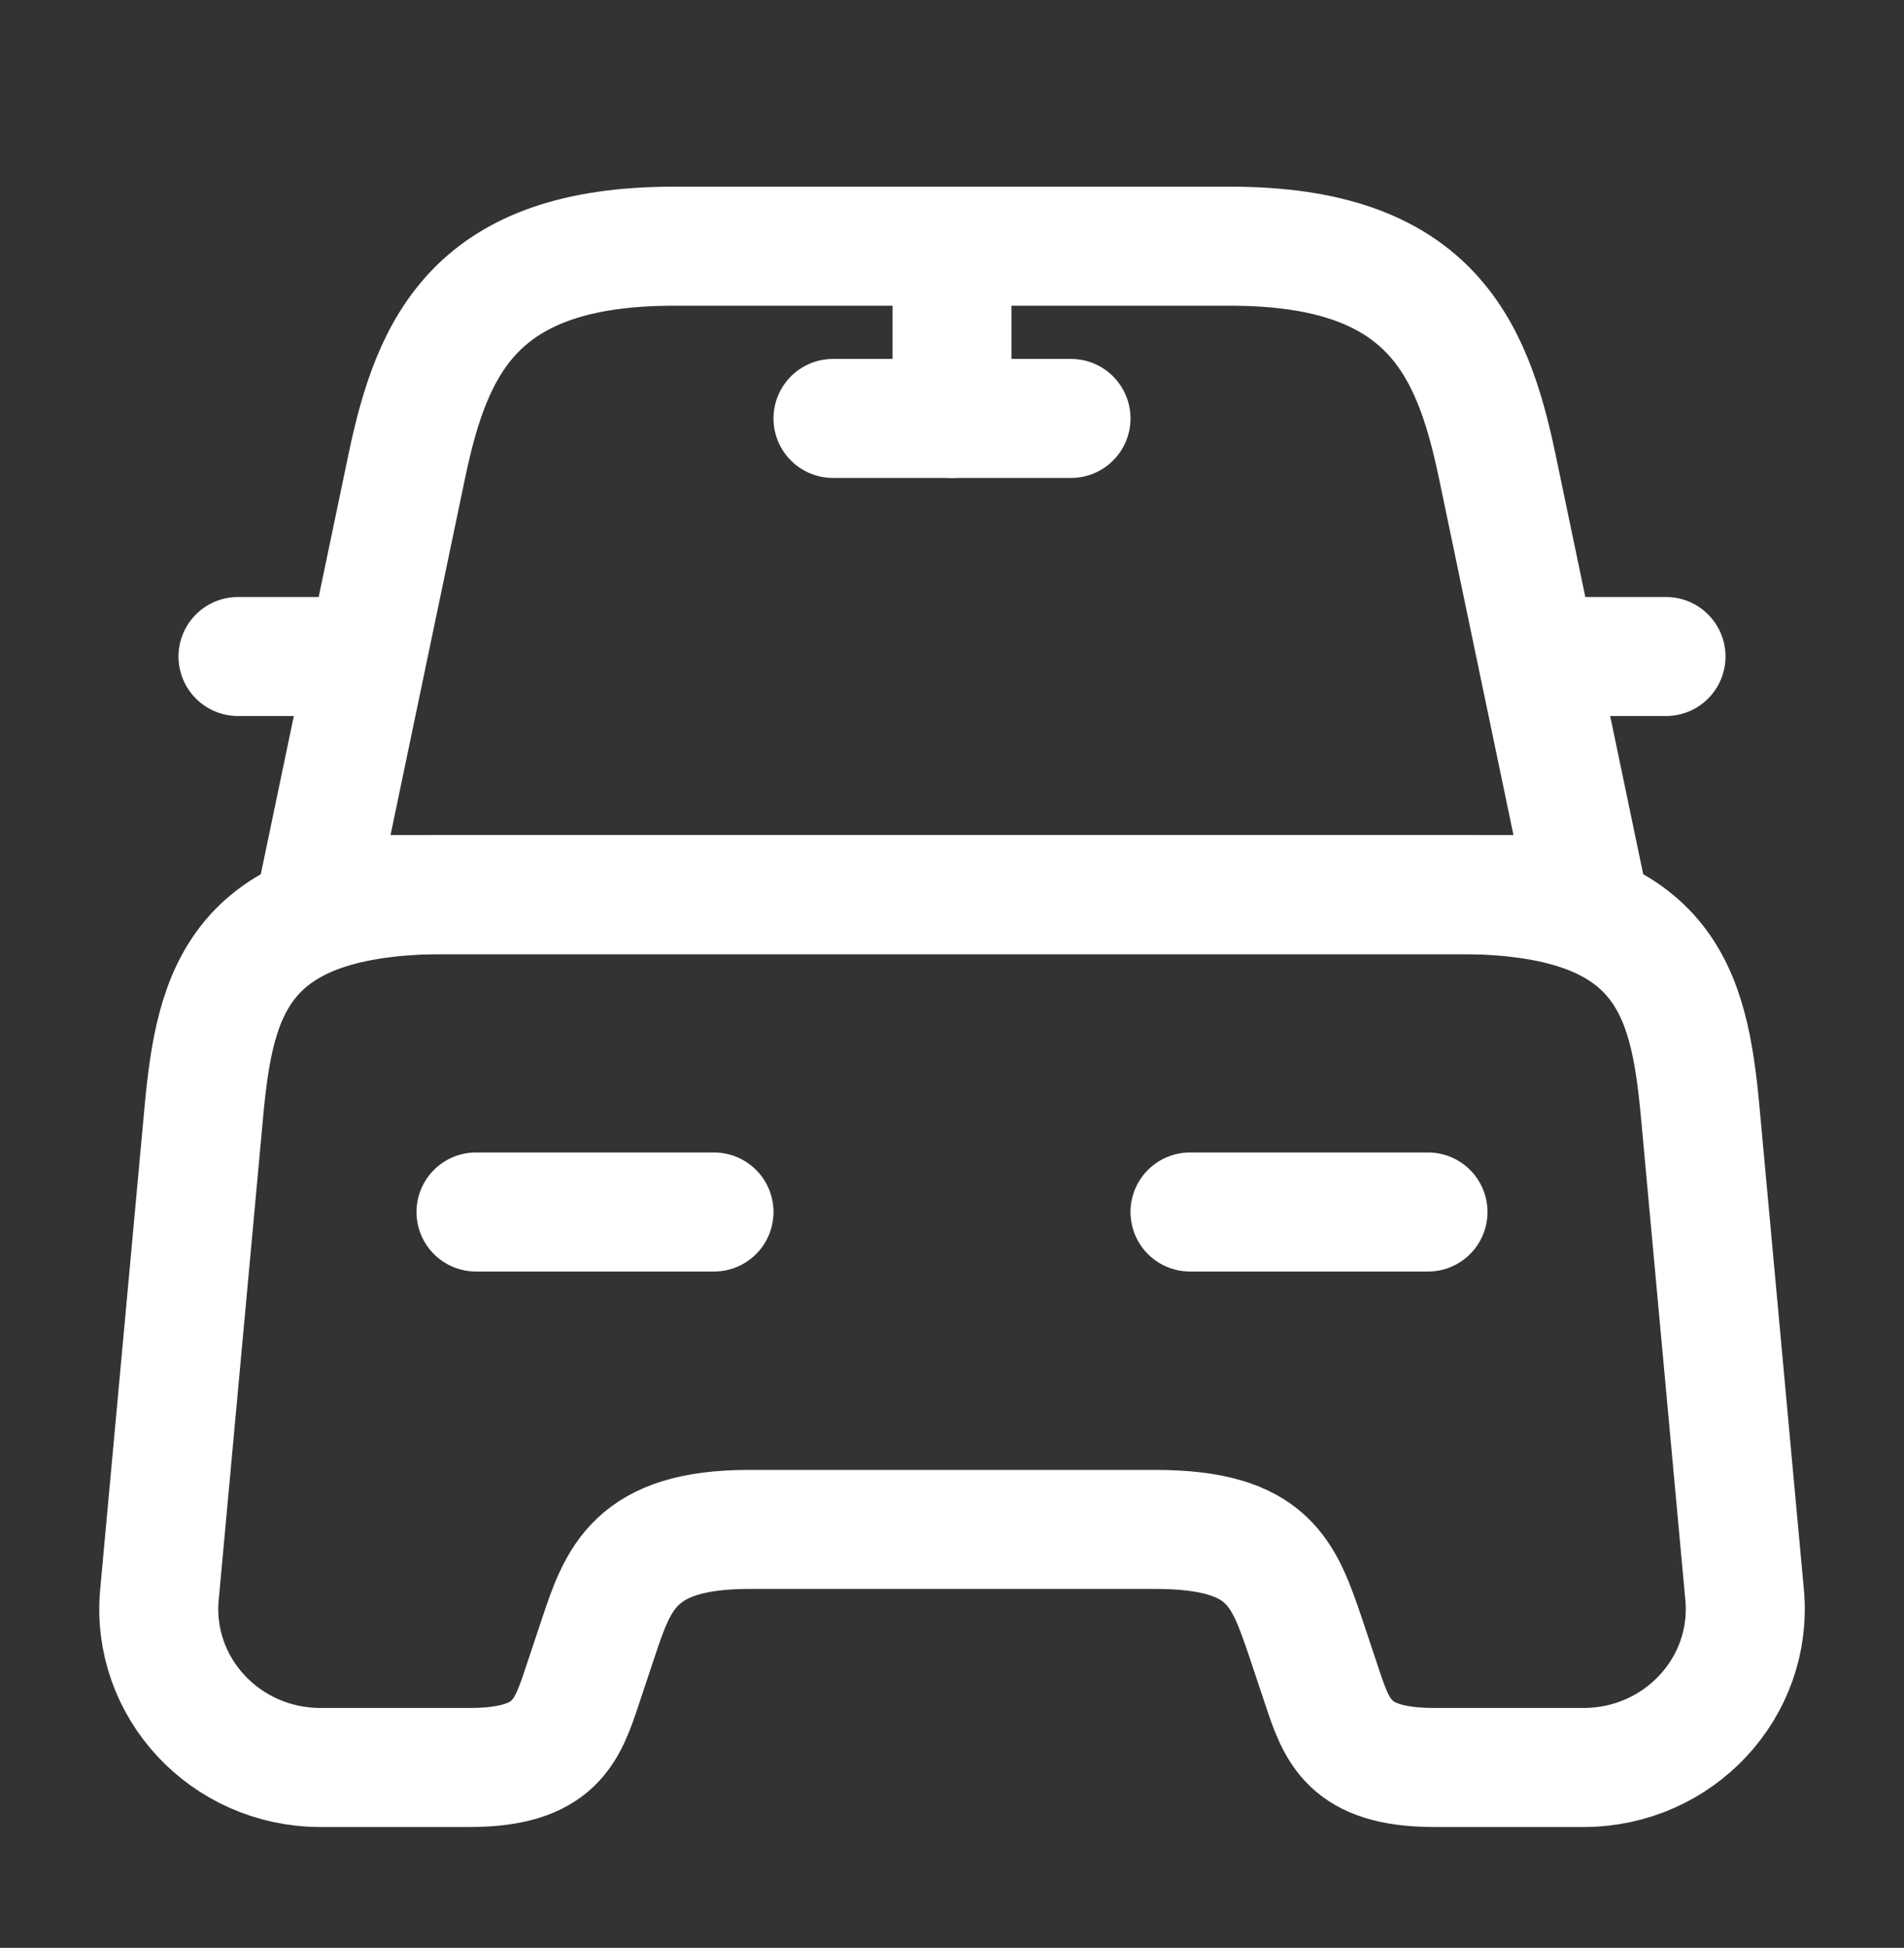 <svg width="44" height="45" viewBox="0 0 44 45" fill="none" xmlns="http://www.w3.org/2000/svg">
<rect x="0" y="0" width="44" height="45" fill="#333333" stroke="none"/>
<path d="M28.435 5.688H15.565C11 5.688 9.992 7.962 9.405 10.748L7.333 20.667H36.667L34.595 10.748C34.008 7.962 33 5.688 28.435 5.688Z" stroke="white" stroke-width="2.75" stroke-linecap="round" stroke-linejoin="round"/>
<path d="M40.316 36.837C40.517 38.982 38.794 40.833 36.594 40.833H33.147C31.167 40.833 30.892 39.99 30.544 38.945L30.177 37.845C29.664 36.342 29.334 35.333 26.694 35.333H17.307C14.667 35.333 14.282 36.47 13.824 37.845L13.457 38.945C13.109 39.99 12.834 40.833 10.854 40.833H7.407C5.207 40.833 3.484 38.982 3.685 36.837L4.712 25.672C4.969 22.922 5.5 20.667 10.304 20.667H33.697C38.501 20.667 39.032 22.922 39.289 25.672L40.316 36.837Z" stroke="white" stroke-width="2.75" stroke-linecap="round" stroke-linejoin="round"/>
<path d="M7.333 15.167H5.5" stroke="white" stroke-width="2.75" stroke-linecap="round" stroke-linejoin="round"/>
<path d="M38.5 15.167H36.666" stroke="white" stroke-width="2.75" stroke-linecap="round" stroke-linejoin="round"/>
<path d="M22 6V9.667" stroke="white" stroke-width="2.75" stroke-linecap="round" stroke-linejoin="round"/>
<path d="M19.25 9.667H24.75" stroke="white" stroke-width="2.75" stroke-linecap="round" stroke-linejoin="round"/>
<path d="M11 28H16.5" stroke="white" stroke-width="2.75" stroke-linecap="round" stroke-linejoin="round"/>
<path d="M27.5 28H33" stroke="white" stroke-width="2.75" stroke-linecap="round" stroke-linejoin="round"/>
</svg>
